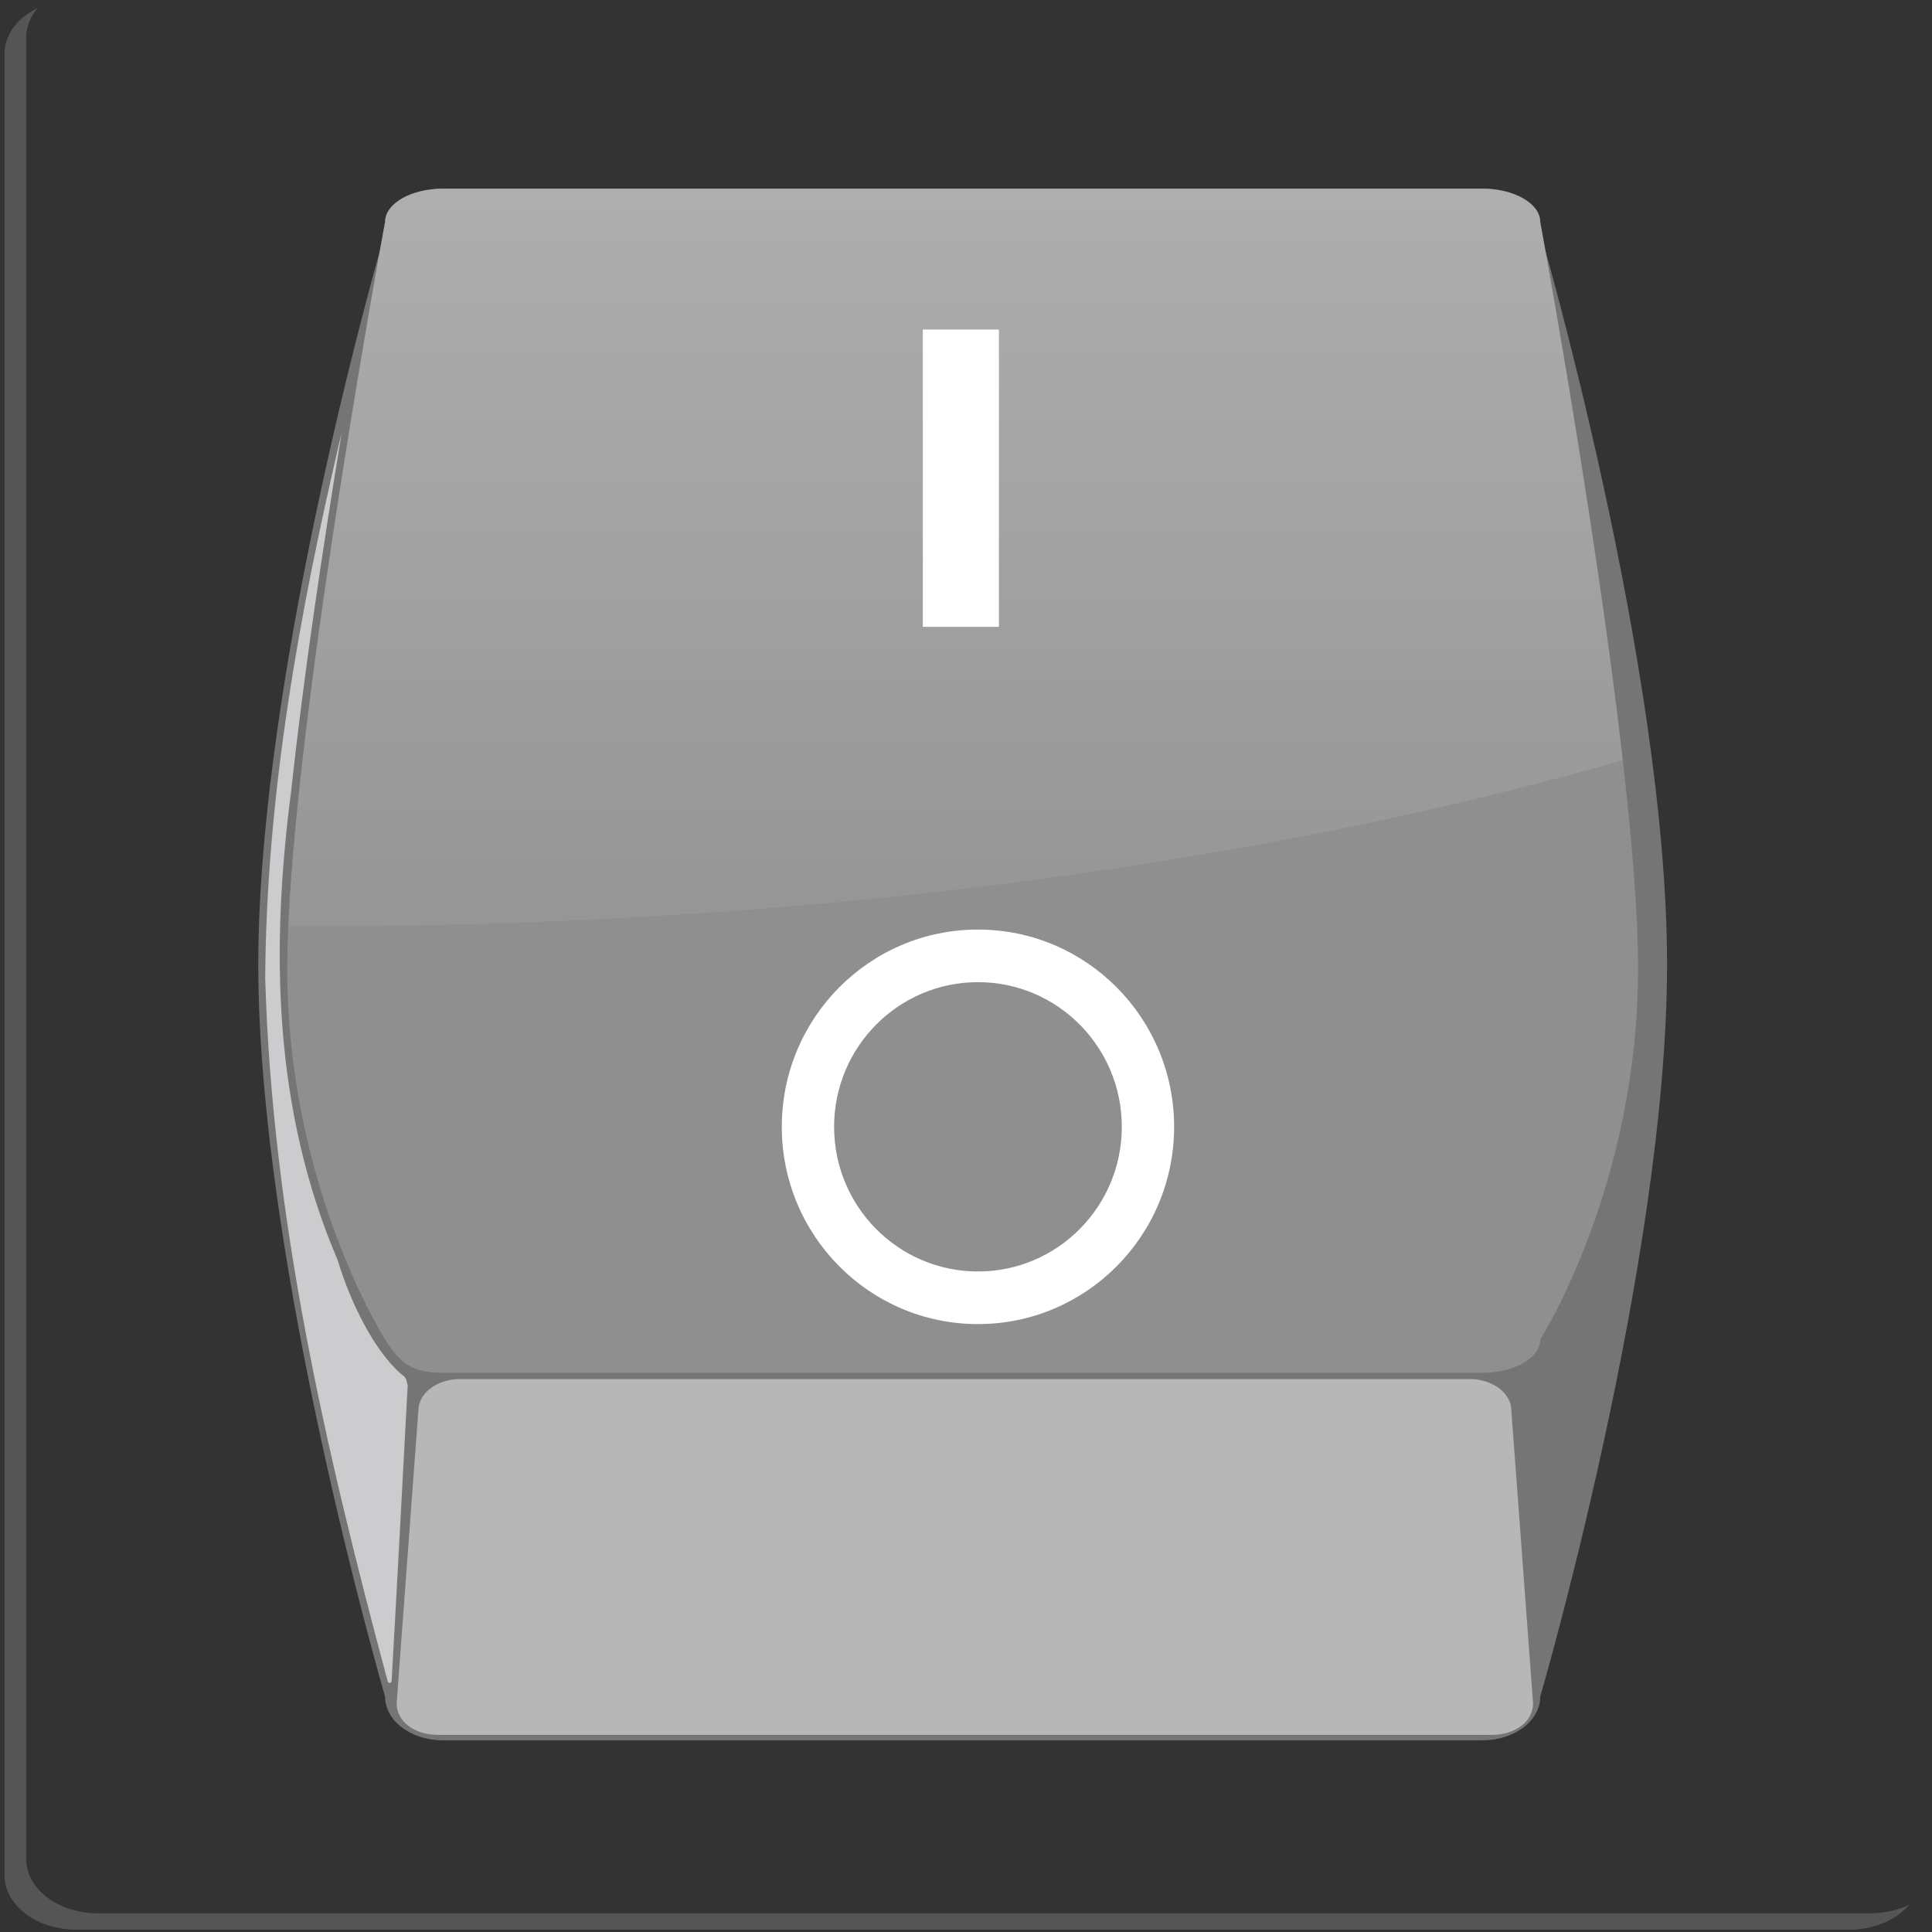 <?xml version="1.0" encoding="UTF-8" standalone="no"?>
<svg
   xmlns:dc="http://purl.org/dc/elements/1.1/"
   xmlns:cc="http://creativecommons.org/ns#"
   xmlns:rdf="http://www.w3.org/1999/02/22-rdf-syntax-ns#"
   xmlns:svg="http://www.w3.org/2000/svg"
   xmlns="http://www.w3.org/2000/svg"
   xmlns:xlink="http://www.w3.org/1999/xlink"
   xmlns:sodipodi="http://sodipodi.sourceforge.net/DTD/sodipodi-0.dtd"
   xmlns:inkscape="http://www.inkscape.org/namespaces/inkscape"
   width="48"
   height="48"
   id="svg2"
   version="1.1"
   inkscape:version="0.48.3.1 r9886"
   sodipodi:docname="bool.svg">
  <rect width="100%" height="100%" fill="#333333" stroke="none"/>
  <sodipodi:namedview
     pagecolor="#ffffff"
     bordercolor="#666666"
     borderopacity="1"
     objecttolerance="10"
     gridtolerance="10"
     guidetolerance="10"
     inkscape:pageopacity="0"
     inkscape:pageshadow="2"
     inkscape:window-width="1309"
     inkscape:window-height="744"
     id="namedview39"
     showgrid="false"
     inkscape:zoom="9.3281238"
     inkscape:cx="3.3299807"
     inkscape:cy="24.19917"
     inkscape:window-x="57"
     inkscape:window-y="24"
     inkscape:window-maximized="1"
     inkscape:current-layer="layer1" />
  <defs
     id="defs4">
    <linearGradient
       id="linearGradient3702">
      <stop
         stop-color="#ffffff"
         id="stop3704"
         offset="0" />
      <stop
         stop-color="#ffffff"
         stop-opacity="0"
         id="stop3706"
         offset="1" />
    </linearGradient>
    <linearGradient
       id="linearGradient3689">
      <stop
         stop-color="#ffffff"
         id="stop3691"
         offset="0" />
      <stop
         stop-color="#ffffff"
         stop-opacity="0.407"
         id="stop3693"
         offset="1" />
    </linearGradient>
    <radialGradient
       gradientUnits="userSpaceOnUse"
       gradientTransform="matrix(1,0,0,1.335,1992.43,612.979)"
       r="262.92"
       fy="-451.074"
       fx="-974.19"
       cy="-450.325"
       cx="-971.19"
       id="radialGradient3695"
       xlink:href="#linearGradient3689" />
    <linearGradient
       y2="350.989"
       x2="229.866"
       y1="745.619"
       x1="229.866"
       id="linearGradient3708"
       xlink:href="#linearGradient3702"
       gradientTransform="matrix(1.169,0,0,0.855,500,0)"
       gradientUnits="userSpaceOnUse" />
    <linearGradient
       y1="87.436"
       x1="255.668"
       y2="293.375"
       x2="254.06"
       id="svg_9"
       gradientTransform="matrix(1.025,0,0,0.976,-500,-1.1164695e-6)"
       gradientUnits="userSpaceOnUse">
      <stop
         offset="0"
         stop-opacity="0.996"
         stop-color="#707070"
         id="stop15" />
      <stop
         offset="1"
         stop-opacity="0.984"
         stop-color="#4f4e4e"
         id="stop17" />
    </linearGradient>
    <radialGradient
       inkscape:collect="always"
       xlink:href="#linearGradient3689"
       id="radialGradient3016"
       gradientUnits="userSpaceOnUse"
       gradientTransform="matrix(1,0,0,1.335,1992.43,612.979)"
       cx="-971.19"
       cy="-450.325"
       fx="-974.19"
       fy="-451.074"
       r="262.92" />
    <linearGradient
       inkscape:collect="always"
       xlink:href="#linearGradient3702"
       id="linearGradient3018"
       gradientUnits="userSpaceOnUse"
       gradientTransform="matrix(1.169,0,0,0.855,500,0)"
       x1="229.866"
       y1="745.619"
       x2="229.866"
       y2="350.989" />
  </defs>
  <g
     id="g20"
     transform="matrix(0.09,0,0,0.068,-0.09,-0.132)">
    <title
       id="title22">Layer 1</title>
    <g
       transform="matrix(-1,0,0,-1,533.496,708.662)"
       id="layer1">
      <path
         id="rect3684"
         d="M 21.138,1.686 C 14.507,2.02 8.76,5.584 5.401,10.83 8.509,8.824 12.203,7.657 16.193,7.657 l 489.17,0 c 11.027,0 19.905,8.878 19.905,19.905 l 0,665.487 c 0,3.981 -1.175,7.657 -3.172,10.761 5.498,-3.535 9.144,-9.684 9.144,-16.733 l 0,-665.487 c 0,-11.027 -8.878,-19.905 -19.905,-19.905 l -489.17,0 c -0.344,0 -0.686,-0.017 -1.026,0 z"
         style="opacity:0.411;fill:url(#radialGradient3016);fill-rule:nonzero;stroke-width:10"
         inkscape:connector-curvature="0" />
      <path
         id="rect2818"
         d="m 123.301,70.867 286.898,0 c 8.864,0 16,7.136 16,16 0,0 35,158.74 35,267.465 0,108.725 -35,267.465 -35,267.465 0,8.864 -7.136,16 -16,16 l -286.898,0 c -8.864,0 -16,-7.136 -16,-16 0,0 -35,-158.74 -35,-267.465 0,-108.725 35,-267.465 35,-267.465 0,-8.864 7.136,-16 16,-16 z"
         inkscape:connector-curvature="0"
         style="fill:#757575;fill-rule:nonzero;stroke-width:10;fill-opacity:1" />
      <path
         d="m 123.301,205.153 286.898,0 c 8.864,0 11.959,3.678 16,12.21 0,0 27,55.937 27,135.495 0,79.558 -27,272.728 -27,272.728 0,6.764 -7.136,12.21 -16,12.21 l -286.898,0 c -8.864,0 -16,-5.446 -16,-12.21 0,0 -27,-193.17 -27,-272.728 0,-79.558 27,-135.495 27,-135.495 0,-6.764 7.136,-12.21 16,-12.21 z"
         id="path2821"
         inkscape:connector-curvature="0"
         style="fill:#8f8f8f;fill-rule:nonzero;stroke-width:10;opacity:1;fill-opacity:1" />
      <rect
         y="227.429"
         x="256.949"
         height="125.714"
         width="19.6"
         id="rect2827"
         style="fill:#ffffff;stroke-width:10" />
      <path
         id="rect2829"
         d="m 120.716,72.858 290.857,0 c 6.51,0 11.429,4.931 11.429,11.429 l -6,107.143 c 0,6.249 -5.187,11.429 -11.429,11.429 l -278.857,0 c -6.242,0 -11.428,-5.18 -11.428,-11.429 l -6,-107.143 c 0,-6.497 4.918,-11.429 11.428,-11.429 z"
         inkscape:connector-curvature="0"
         style="opacity:0.48;fill:#ffffff;fill-rule:nonzero;stroke-width:10" />
      <path
         id="path3679"
         d="m 424.397,92.441 c -1.624,37.086 -2.905,70.912 -4.44,108.005 0.407,2.602 0.424,2.93 1.83,4.286 7.477,8.621 13.98,26.167 17.469,41.469 0.005,0.022 0.026,0.041 0.031,0.063 0.006,0.019 -0.006,0.043 0,0.062 17.867,55.232 18.446,113.959 12.875,170.969 -9.8e-4,0.01 9.7e-4,0.021 0,0.031 -3.621,43.919 -8.613,87.694 -14,131.407 11.768,-66.002 20.803,-132.5 21.125,-199.469 -9.8e-4,-0.068 -9.8e-4,-0.078 0,-0.031 -1.939,-87.508 -16.455,-171.015 -33.801,-256.762 -0.152,-0.867 -1.029,-0.763 -1.089,-0.03 l 0,0 z"
         inkscape:connector-curvature="0"
         style="fill:#cccccf;fill-rule:nonzero;stroke-width:10" />
      <path
         id="path3697"
         d="m 447.34,368.233 c -136.83,0 -262.76,22.686 -362.82,60.75 7.6,87.903 22.79,196.594 22.79,196.594 0,6.764 7.13,12.219 16,12.219 l 286.9,0 c 8.87,0 16,-5.454 16,-12.219 0,0 23.87,-170.786 26.72,-257.313 -1.87,-0.008 -3.72,-0.031 -5.59,-0.031 l 0,0 z"
         style="opacity:0.279;fill:url(#linearGradient3018);fill-rule:nonzero;stroke-width:10"
         inkscape:connector-curvature="0" />
    </g>
    <circle
       id="svg_14"
       r="75"
       cy="412.339"
       cx="265.748"
       d="m 340.748,412.339 c 0,41.421 -33.579,75 -75,75 -41.421,0 -75,-33.579 -75,-75 0,-41.421 33.579,-75 75,-75 41.421,0 75,33.579 75,75 z"
       sodipodi:cx="265.74799"
       sodipodi:cy="412.33856"
       sodipodi:rx="75"
       sodipodi:ry="75"
       style="fill:#ffffff;stroke:#666666;stroke-width:0"
       transform="matrix(0.722,0,0,0.961,79.097,17.382)" />
    <circle
       id="svg_11"
       r="55"
       cy="412.339"
       cx="265.748"
       d="m 320.748,412.339 c 0,30.376 -24.624,55 -55,55 -30.376,0 -55,-24.624 -55,-55 0,-30.376 24.624,-55 55,-55 30.376,0 55,24.624 55,55 z"
       sodipodi:cx="265.74799"
       sodipodi:cy="412.33856"
       sodipodi:rx="55"
       sodipodi:ry="55"
       style="fill:#8f8f8f;stroke:#666666;stroke-width:0;fill-opacity:1"
       transform="matrix(0.722,0,0,0.961,79.097,17.382)" />
    <rect
       id="svg_15"
       height="108.624"
       width="21"
       y="122.339"
       x="255.748"
       style="fill:#ffffff;stroke:#666666;stroke-width:0" />
    <rect
       id="svg_18"
       height="0"
       width="1"
       y="520.339"
       x="-57.252"
       style="fill:#4c4c4c;stroke:#666666;stroke-width:0" />
  </g>
</svg>
